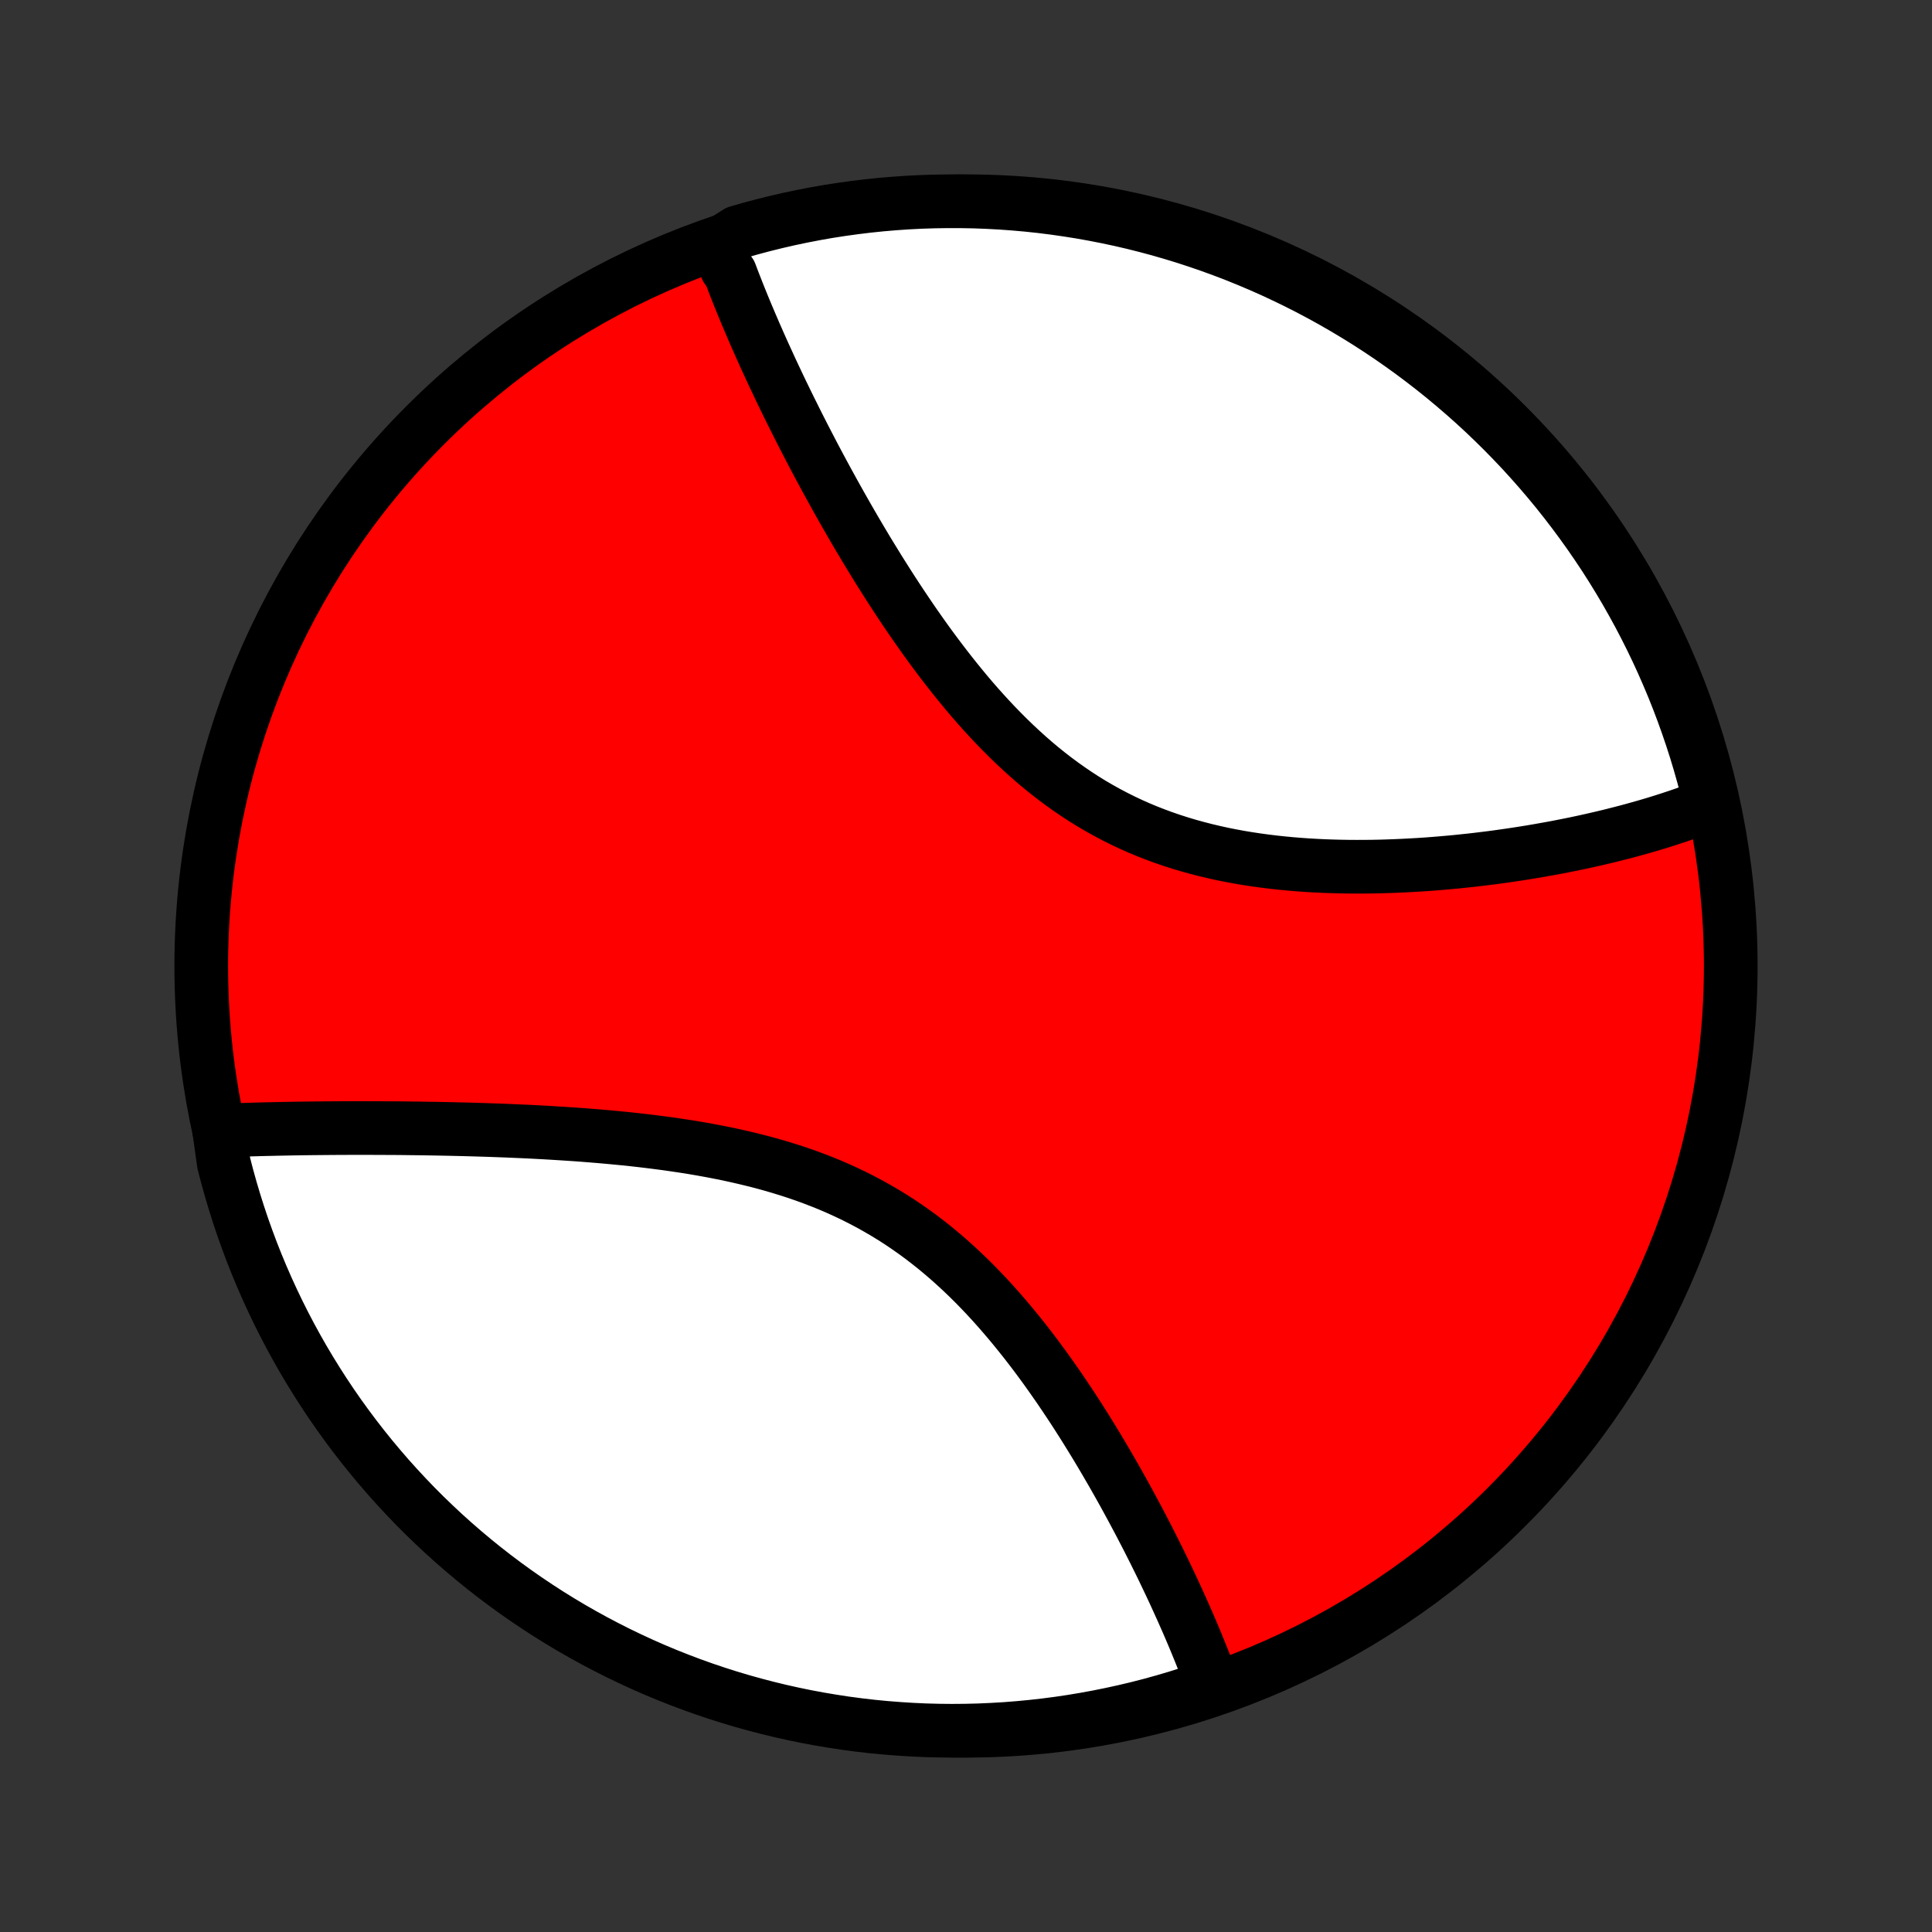 <?xml version="1.0" encoding="utf-8" standalone="no"?>
<!DOCTYPE svg PUBLIC "-//W3C//DTD SVG 1.1//EN"
  "http://www.w3.org/Graphics/SVG/1.1/DTD/svg11.dtd">
<!-- Created with matplotlib (http://matplotlib.org/) -->
<svg height="72pt" version="1.1" viewBox="0 0 72 72" width="72pt" xmlns="http://www.w3.org/2000/svg" xmlns:xlink="http://www.w3.org/1999/xlink">
 <rect x="0" y="0" width="72" height="72" fill="#333333" stroke="none"/>
 <defs>
  <style type="text/css">
*{stroke-linecap:butt;stroke-linejoin:round;}
  </style>
 </defs>
 <g id="figure_1">
  <g id="patch_1">
   <path d="
M0 72
L72 72
L72 0
L0 0
z
" style="fill:none;"/>
  </g>
  <g id="axes_1">
   <g id="PatchCollection_1">
    <defs>
     <path d="
M36 -7.5
C43.558 -7.5 50.808 -10.503 56.153 -15.848
C61.497 -21.192 64.5 -28.442 64.5 -36
C64.5 -43.558 61.497 -50.808 56.153 -56.153
C50.808 -61.497 43.558 -64.5 36 -64.5
C28.442 -64.5 21.192 -61.497 15.848 -56.153
C10.503 -50.808 7.5 -43.558 7.5 -36
C7.5 -28.442 10.503 -21.192 15.848 -15.848
C21.192 -10.503 28.442 -7.5 36 -7.5
z
" id="C0_0_a811fe30f3"/>
     <path d="
M26.769 -62.891
L26.829 -62.713
L26.889 -62.535
L26.952 -62.356
L27.015 -62.177
L27.08 -61.997
L27.214 -61.816
L27.282 -61.635
L27.352 -61.452
L27.424 -61.269
L27.496 -61.085
L27.57 -60.901
L27.645 -60.715
L27.722 -60.528
L27.799 -60.341
L27.879 -60.153
L27.959 -59.963
L28.041 -59.773
L28.123 -59.581
L28.208 -59.389
L28.293 -59.195
L28.38 -59
L28.468 -58.804
L28.558 -58.607
L28.649 -58.408
L28.741 -58.208
L28.835 -58.007
L28.931 -57.805
L29.027 -57.601
L29.125 -57.396
L29.225 -57.19
L29.326 -56.982
L29.429 -56.772
L29.534 -56.562
L29.64 -56.349
L29.747 -56.135
L29.856 -55.92
L29.967 -55.703
L30.08 -55.484
L30.194 -55.264
L30.31 -55.042
L30.428 -54.819
L30.548 -54.594
L30.67 -54.367
L30.793 -54.139
L30.919 -53.909
L31.046 -53.678
L31.176 -53.444
L31.307 -53.21
L31.441 -52.973
L31.577 -52.735
L31.715 -52.495
L31.855 -52.254
L31.997 -52.012
L32.142 -51.768
L32.289 -51.522
L32.439 -51.275
L32.591 -51.027
L32.745 -50.777
L32.903 -50.526
L33.062 -50.275
L33.224 -50.022
L33.389 -49.768
L33.557 -49.513
L33.728 -49.258
L33.901 -49.002
L34.077 -48.745
L34.257 -48.488
L34.439 -48.231
L34.624 -47.974
L34.813 -47.718
L35.005 -47.461
L35.2 -47.205
L35.398 -46.95
L35.6 -46.696
L35.805 -46.443
L36.013 -46.191
L36.225 -45.941
L36.441 -45.693
L36.661 -45.447
L36.884 -45.204
L37.111 -44.963
L37.342 -44.726
L37.576 -44.492
L37.815 -44.261
L38.057 -44.035
L38.303 -43.812
L38.553 -43.594
L38.807 -43.381
L39.066 -43.173
L39.327 -42.971
L39.593 -42.773
L39.863 -42.582
L40.136 -42.397
L40.413 -42.217
L40.694 -42.044
L40.979 -41.878
L41.266 -41.718
L41.557 -41.565
L41.851 -41.418
L42.148 -41.278
L42.448 -41.145
L42.75 -41.019
L43.055 -40.9
L43.362 -40.787
L43.671 -40.681
L43.982 -40.581
L44.294 -40.488
L44.608 -40.401
L44.923 -40.32
L45.239 -40.245
L45.555 -40.175
L45.872 -40.112
L46.189 -40.053
L46.507 -40
L46.824 -39.952
L47.141 -39.909
L47.457 -39.87
L47.772 -39.836
L48.087 -39.806
L48.4 -39.78
L48.712 -39.758
L49.023 -39.74
L49.333 -39.725
L49.641 -39.714
L49.947 -39.706
L50.251 -39.701
L50.553 -39.699
L50.853 -39.7
L51.151 -39.703
L51.447 -39.709
L51.74 -39.718
L52.032 -39.729
L52.32 -39.742
L52.607 -39.757
L52.89 -39.773
L53.172 -39.792
L53.45 -39.813
L53.726 -39.836
L54 -39.86
L54.271 -39.885
L54.539 -39.913
L54.805 -39.941
L55.068 -39.971
L55.328 -40.003
L55.586 -40.035
L55.841 -40.069
L56.093 -40.105
L56.343 -40.141
L56.59 -40.178
L56.835 -40.217
L57.077 -40.256
L57.317 -40.297
L57.554 -40.339
L57.789 -40.381
L58.021 -40.424
L58.251 -40.469
L58.479 -40.514
L58.704 -40.56
L58.927 -40.607
L59.147 -40.655
L59.366 -40.704
L59.582 -40.754
L59.796 -40.804
L60.007 -40.855
L60.217 -40.908
L60.425 -40.961
L60.63 -41.014
L60.833 -41.069
L61.035 -41.125
L61.234 -41.181
L61.431 -41.238
L61.627 -41.296
L61.821 -41.355
L62.012 -41.415
L62.202 -41.476
L62.39 -41.538
L62.577 -41.6
L62.761 -41.664
L62.944 -41.729
L63.125 -41.794
L63.304 -41.861
L63.482 -41.928
L63.658 -41.997
L63.727 -42.067
L63.608 -42.592
L63.48 -43.075
L63.344 -43.555
L63.2 -44.034
L63.047 -44.51
L62.886 -44.983
L62.717 -45.454
L62.54 -45.922
L62.355 -46.386
L62.161 -46.848
L61.96 -47.306
L61.751 -47.761
L61.534 -48.212
L61.309 -48.66
L61.077 -49.104
L60.836 -49.543
L60.589 -49.979
L60.333 -50.41
L60.071 -50.837
L59.801 -51.26
L59.523 -51.677
L59.239 -52.09
L58.947 -52.498
L58.649 -52.901
L58.344 -53.299
L58.032 -53.692
L57.713 -54.079
L57.387 -54.461
L57.055 -54.837
L56.717 -55.208
L56.372 -55.572
L56.021 -55.931
L55.664 -56.283
L55.301 -56.63
L54.932 -56.97
L54.557 -57.303
L54.177 -57.63
L53.791 -57.951
L53.4 -58.265
L53.003 -58.572
L52.602 -58.872
L52.195 -59.165
L51.783 -59.452
L51.366 -59.731
L50.945 -60.003
L50.519 -60.267
L50.089 -60.524
L49.655 -60.774
L49.216 -61.016
L48.773 -61.251
L48.327 -61.477
L47.876 -61.696
L47.422 -61.908
L46.965 -62.111
L46.504 -62.306
L46.04 -62.494
L45.573 -62.673
L45.103 -62.844
L44.63 -63.007
L44.155 -63.162
L43.677 -63.308
L43.197 -63.447
L42.715 -63.576
L42.23 -63.698
L41.744 -63.811
L41.256 -63.915
L40.766 -64.011
L40.275 -64.099
L39.783 -64.177
L39.289 -64.248
L38.795 -64.31
L38.299 -64.363
L37.803 -64.407
L37.306 -64.443
L36.809 -64.47
L36.312 -64.489
L35.815 -64.498
L35.317 -64.499
L34.82 -64.492
L34.323 -64.476
L33.827 -64.451
L33.331 -64.417
L32.837 -64.375
L32.343 -64.324
L31.85 -64.264
L31.359 -64.196
L30.869 -64.12
L30.38 -64.034
L29.893 -63.94
L29.408 -63.838
L28.925 -63.727
L28.445 -63.608
L27.966 -63.48
L27.49 -63.344
z
" id="C0_1_df5526e22b"/>
     <path d="
M8.17 -29.862
L8.358 -29.87
L8.547 -29.878
L8.738 -29.885
L8.93 -29.891
L9.123 -29.898
L9.318 -29.904
L9.514 -29.909
L9.711 -29.915
L9.91 -29.92
L10.111 -29.924
L10.313 -29.929
L10.516 -29.933
L10.721 -29.937
L10.928 -29.941
L11.136 -29.944
L11.345 -29.947
L11.557 -29.95
L11.77 -29.952
L11.985 -29.954
L12.202 -29.956
L12.421 -29.958
L12.641 -29.959
L12.863 -29.96
L13.088 -29.961
L13.314 -29.961
L13.542 -29.961
L13.772 -29.961
L14.004 -29.96
L14.239 -29.959
L14.475 -29.958
L14.714 -29.957
L14.955 -29.955
L15.198 -29.952
L15.443 -29.949
L15.691 -29.946
L15.941 -29.942
L16.193 -29.938
L16.448 -29.933
L16.705 -29.928
L16.965 -29.922
L17.226 -29.916
L17.491 -29.909
L17.757 -29.901
L18.027 -29.893
L18.298 -29.884
L18.573 -29.874
L18.849 -29.864
L19.128 -29.852
L19.41 -29.84
L19.694 -29.827
L19.981 -29.812
L20.27 -29.797
L20.561 -29.78
L20.855 -29.762
L21.151 -29.743
L21.449 -29.723
L21.749 -29.701
L22.052 -29.677
L22.357 -29.652
L22.663 -29.625
L22.972 -29.596
L23.283 -29.566
L23.595 -29.533
L23.909 -29.498
L24.225 -29.46
L24.542 -29.42
L24.86 -29.378
L25.179 -29.332
L25.5 -29.284
L25.821 -29.233
L26.143 -29.178
L26.465 -29.12
L26.788 -29.058
L27.11 -28.993
L27.433 -28.923
L27.755 -28.849
L28.077 -28.771
L28.398 -28.689
L28.718 -28.602
L29.037 -28.509
L29.354 -28.412
L29.67 -28.31
L29.984 -28.202
L30.296 -28.088
L30.606 -27.969
L30.913 -27.845
L31.217 -27.714
L31.519 -27.577
L31.817 -27.435
L32.112 -27.286
L32.404 -27.132
L32.692 -26.971
L32.977 -26.805
L33.258 -26.633
L33.535 -26.455
L33.807 -26.271
L34.076 -26.082
L34.341 -25.888
L34.601 -25.688
L34.858 -25.484
L35.11 -25.274
L35.358 -25.061
L35.601 -24.843
L35.841 -24.621
L36.076 -24.396
L36.308 -24.167
L36.535 -23.934
L36.758 -23.7
L36.977 -23.462
L37.192 -23.222
L37.403 -22.98
L37.611 -22.736
L37.814 -22.491
L38.014 -22.244
L38.211 -21.997
L38.403 -21.748
L38.593 -21.499
L38.778 -21.249
L38.961 -20.999
L39.139 -20.749
L39.315 -20.499
L39.488 -20.25
L39.657 -20
L39.823 -19.752
L39.987 -19.504
L40.147 -19.257
L40.304 -19.011
L40.459 -18.765
L40.61 -18.521
L40.759 -18.279
L40.906 -18.037
L41.049 -17.797
L41.19 -17.558
L41.328 -17.321
L41.465 -17.085
L41.598 -16.851
L41.729 -16.619
L41.858 -16.388
L41.984 -16.159
L42.108 -15.931
L42.23 -15.705
L42.35 -15.481
L42.468 -15.259
L42.583 -15.038
L42.697 -14.819
L42.808 -14.602
L42.917 -14.387
L43.025 -14.173
L43.13 -13.961
L43.234 -13.751
L43.336 -13.542
L43.435 -13.335
L43.533 -13.13
L43.63 -12.926
L43.724 -12.724
L43.817 -12.523
L43.908 -12.324
L43.997 -12.127
L44.085 -11.931
L44.171 -11.736
L44.256 -11.544
L44.339 -11.352
L44.42 -11.162
L44.5 -10.973
L44.578 -10.786
L44.654 -10.6
L44.729 -10.415
L44.803 -10.231
L44.875 -10.049
L44.946 -9.868
L45.014 -9.688
L45.082 -9.509
L45.148 -9.331
L44.779 -9.155
L44.304 -8.886
L43.827 -8.737
L43.348 -8.596
L42.866 -8.463
L42.382 -8.339
L41.897 -8.224
L41.409 -8.117
L40.92 -8.018
L40.429 -7.928
L39.937 -7.846
L39.444 -7.773
L38.95 -7.709
L38.455 -7.653
L37.959 -7.606
L37.462 -7.567
L36.965 -7.538
L36.468 -7.516
L35.97 -7.504
L35.473 -7.5
L34.976 -7.505
L34.479 -7.518
L33.982 -7.541
L33.487 -7.572
L32.992 -7.611
L32.497 -7.659
L32.004 -7.716
L31.512 -7.781
L31.022 -7.856
L30.533 -7.938
L30.046 -8.029
L29.56 -8.129
L29.076 -8.237
L28.595 -8.354
L28.116 -8.479
L27.639 -8.612
L27.165 -8.754
L26.693 -8.904
L26.225 -9.062
L25.759 -9.229
L25.296 -9.404
L24.837 -9.586
L24.381 -9.777
L23.929 -9.976
L23.48 -10.183
L23.035 -10.397
L22.594 -10.62
L22.157 -10.85
L21.724 -11.088
L21.296 -11.333
L20.872 -11.586
L20.453 -11.846
L20.038 -12.114
L19.629 -12.389
L19.224 -12.671
L18.825 -12.96
L18.43 -13.257
L18.041 -13.56
L17.658 -13.87
L17.28 -14.187
L16.908 -14.51
L16.541 -14.84
L16.181 -15.177
L15.826 -15.519
L15.478 -15.868
L15.136 -16.224
L14.801 -16.585
L14.471 -16.952
L14.149 -17.325
L13.833 -17.703
L13.524 -18.087
L13.221 -18.477
L12.926 -18.872
L12.637 -19.272
L12.356 -19.677
L12.082 -20.087
L11.815 -20.503
L11.556 -20.922
L11.303 -21.347
L11.059 -21.776
L10.822 -22.209
L10.593 -22.646
L10.371 -23.088
L10.158 -23.533
L9.952 -23.982
L9.754 -24.435
L9.564 -24.891
L9.382 -25.351
L9.209 -25.814
L9.043 -26.28
L8.886 -26.749
L8.737 -27.221
L8.596 -27.696
L8.463 -28.173
L8.339 -28.652
z
" id="C0_2_394698ffdd"/>
    </defs>
    <g clip-path="url(#p1bffca34e9)">
     <use style="fill:#ff0000;stroke:#000000;stroke-width:2.0;" x="0.0" xlink:href="#C0_0_a811fe30f3" y="72.0"/>
    </g>
    <g clip-path="url(#p1bffca34e9)">
     <use style="fill:#ffffff;stroke:#000000;stroke-width:2.0;" x="0.0" xlink:href="#C0_1_df5526e22b" y="72.0"/>
    </g>
    <g clip-path="url(#p1bffca34e9)">
     <use style="fill:#ffffff;stroke:#000000;stroke-width:2.0;" x="0.0" xlink:href="#C0_2_394698ffdd" y="72.0"/>
    </g>
   </g>
  </g>
 </g>
 <defs>
  <clipPath id="p1bffca34e9">
   <rect height="72.0" width="72.0" x="0.0" y="0.0"/>
  </clipPath>
 </defs>
</svg>
